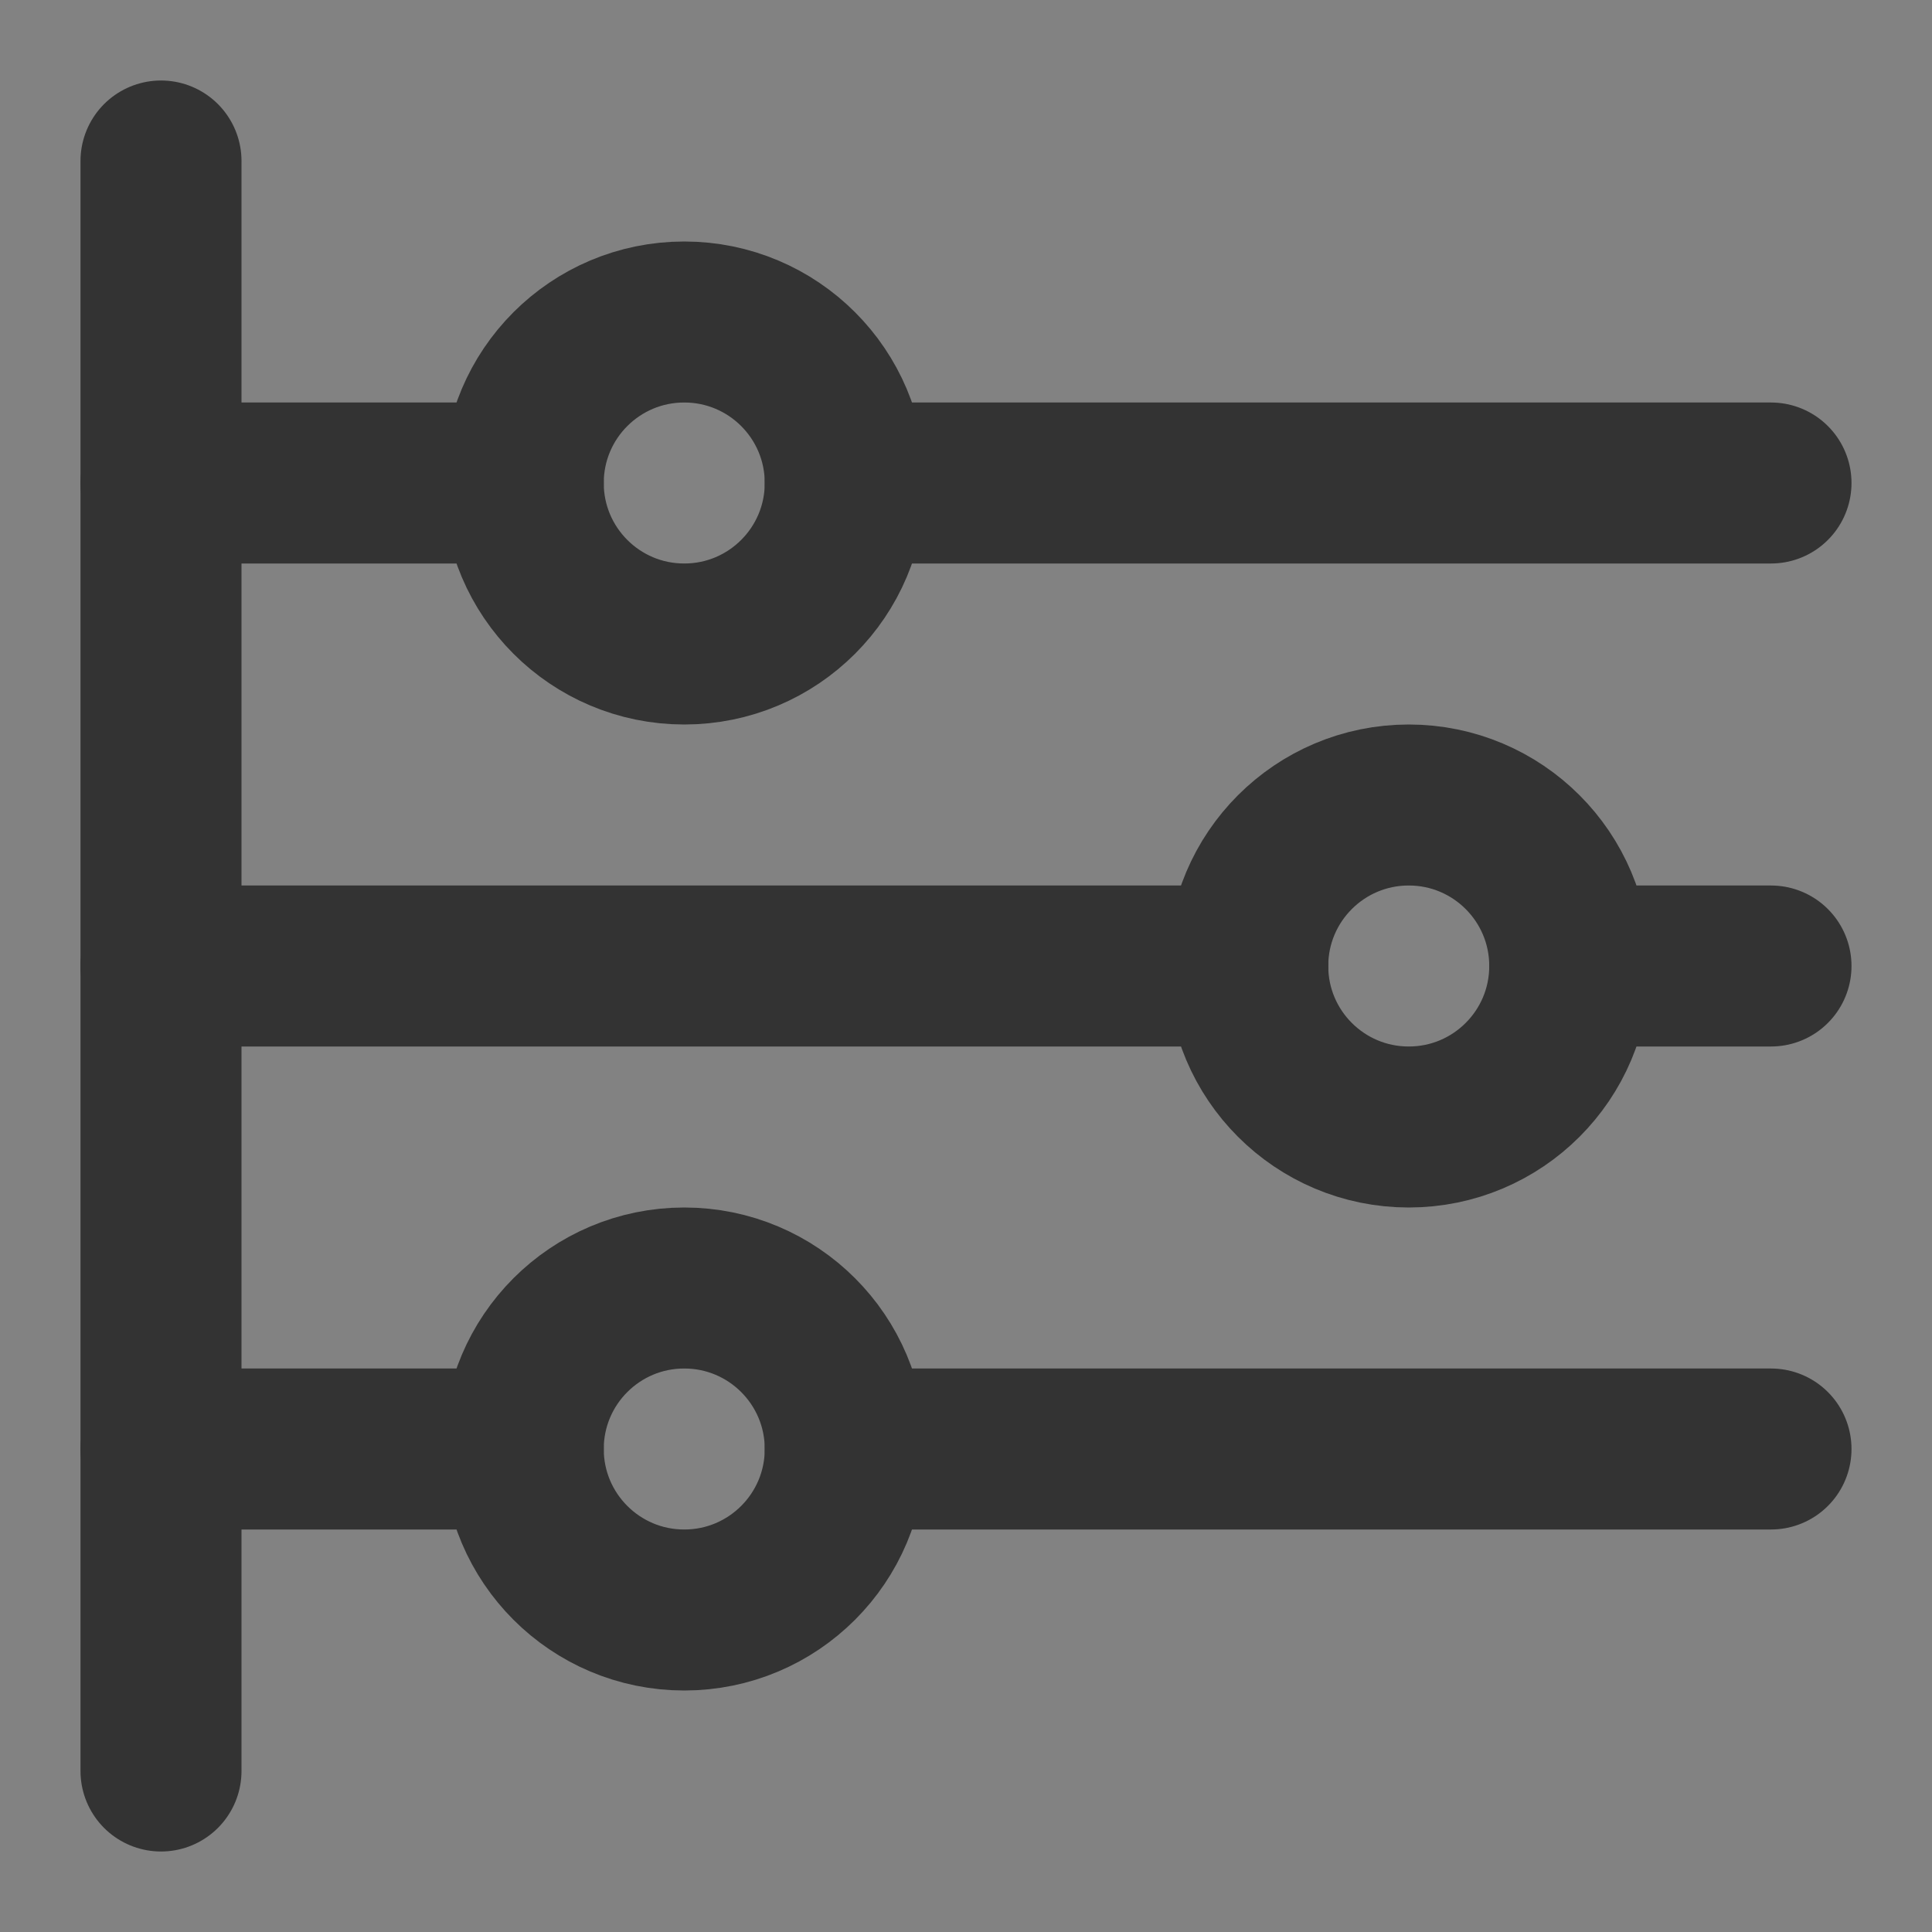 <svg width="24" height="24" viewBox="0 0 24 24" fill="none" xmlns="http://www.w3.org/2000/svg">
<rect x="0" y="0" width="24" height="24" fill="#808080" stroke="none"/>
<g clip-path="url(#clip0_2_19945)">
<path d="M24 0H0V24H24V0Z" fill="white" fill-opacity="0.01"/>
<path d="M24 0H0V24H24V0Z" fill="white" fill-opacity="0.01"/>
<path d="M6.5 6C6.5 7.105 7.395 8 8.5 8C9.605 8 10.5 7.105 10.5 6C10.5 4.895 9.605 4 8.5 4C7.395 4 6.5 4.895 6.5 6Z" stroke="#333333" stroke-width="2" stroke-linejoin="round"/>
<path d="M15.5 12C15.5 13.105 16.395 14 17.5 14C18.605 14 19.5 13.105 19.5 12C19.5 10.895 18.605 10 17.5 10C16.395 10 15.5 10.895 15.5 12Z" stroke="#333333" stroke-width="2" stroke-linejoin="round"/>
<path d="M6.5 18C6.5 19.105 7.395 20 8.5 20C9.605 20 10.5 19.105 10.5 18C10.5 16.895 9.605 16 8.5 16C7.395 16 6.5 16.895 6.5 18Z" stroke="#333333" stroke-width="2" stroke-linejoin="round"/>
<path d="M2 18H6.5" stroke="#333333" stroke-width="2" stroke-linecap="round"/>
<path d="M10.5 18H22" stroke="#333333" stroke-width="2" stroke-linecap="round"/>
<path d="M2 6H6.5" stroke="#333333" stroke-width="2" stroke-linecap="round"/>
<path d="M10.5 6H22" stroke="#333333" stroke-width="2" stroke-linecap="round"/>
<path d="M2 2V22" stroke="#333333" stroke-width="2" stroke-linecap="round" stroke-linejoin="round"/>
<path d="M2 12H15.5" stroke="#333333" stroke-width="2" stroke-linecap="round"/>
<path d="M19.5 12H22" stroke="#333333" stroke-width="2" stroke-linecap="round"/>
</g>
<defs>
<clipPath id="clip0_2_19945">
<rect width="24" height="24" fill="white"/>
</clipPath>
</defs>
</svg>
